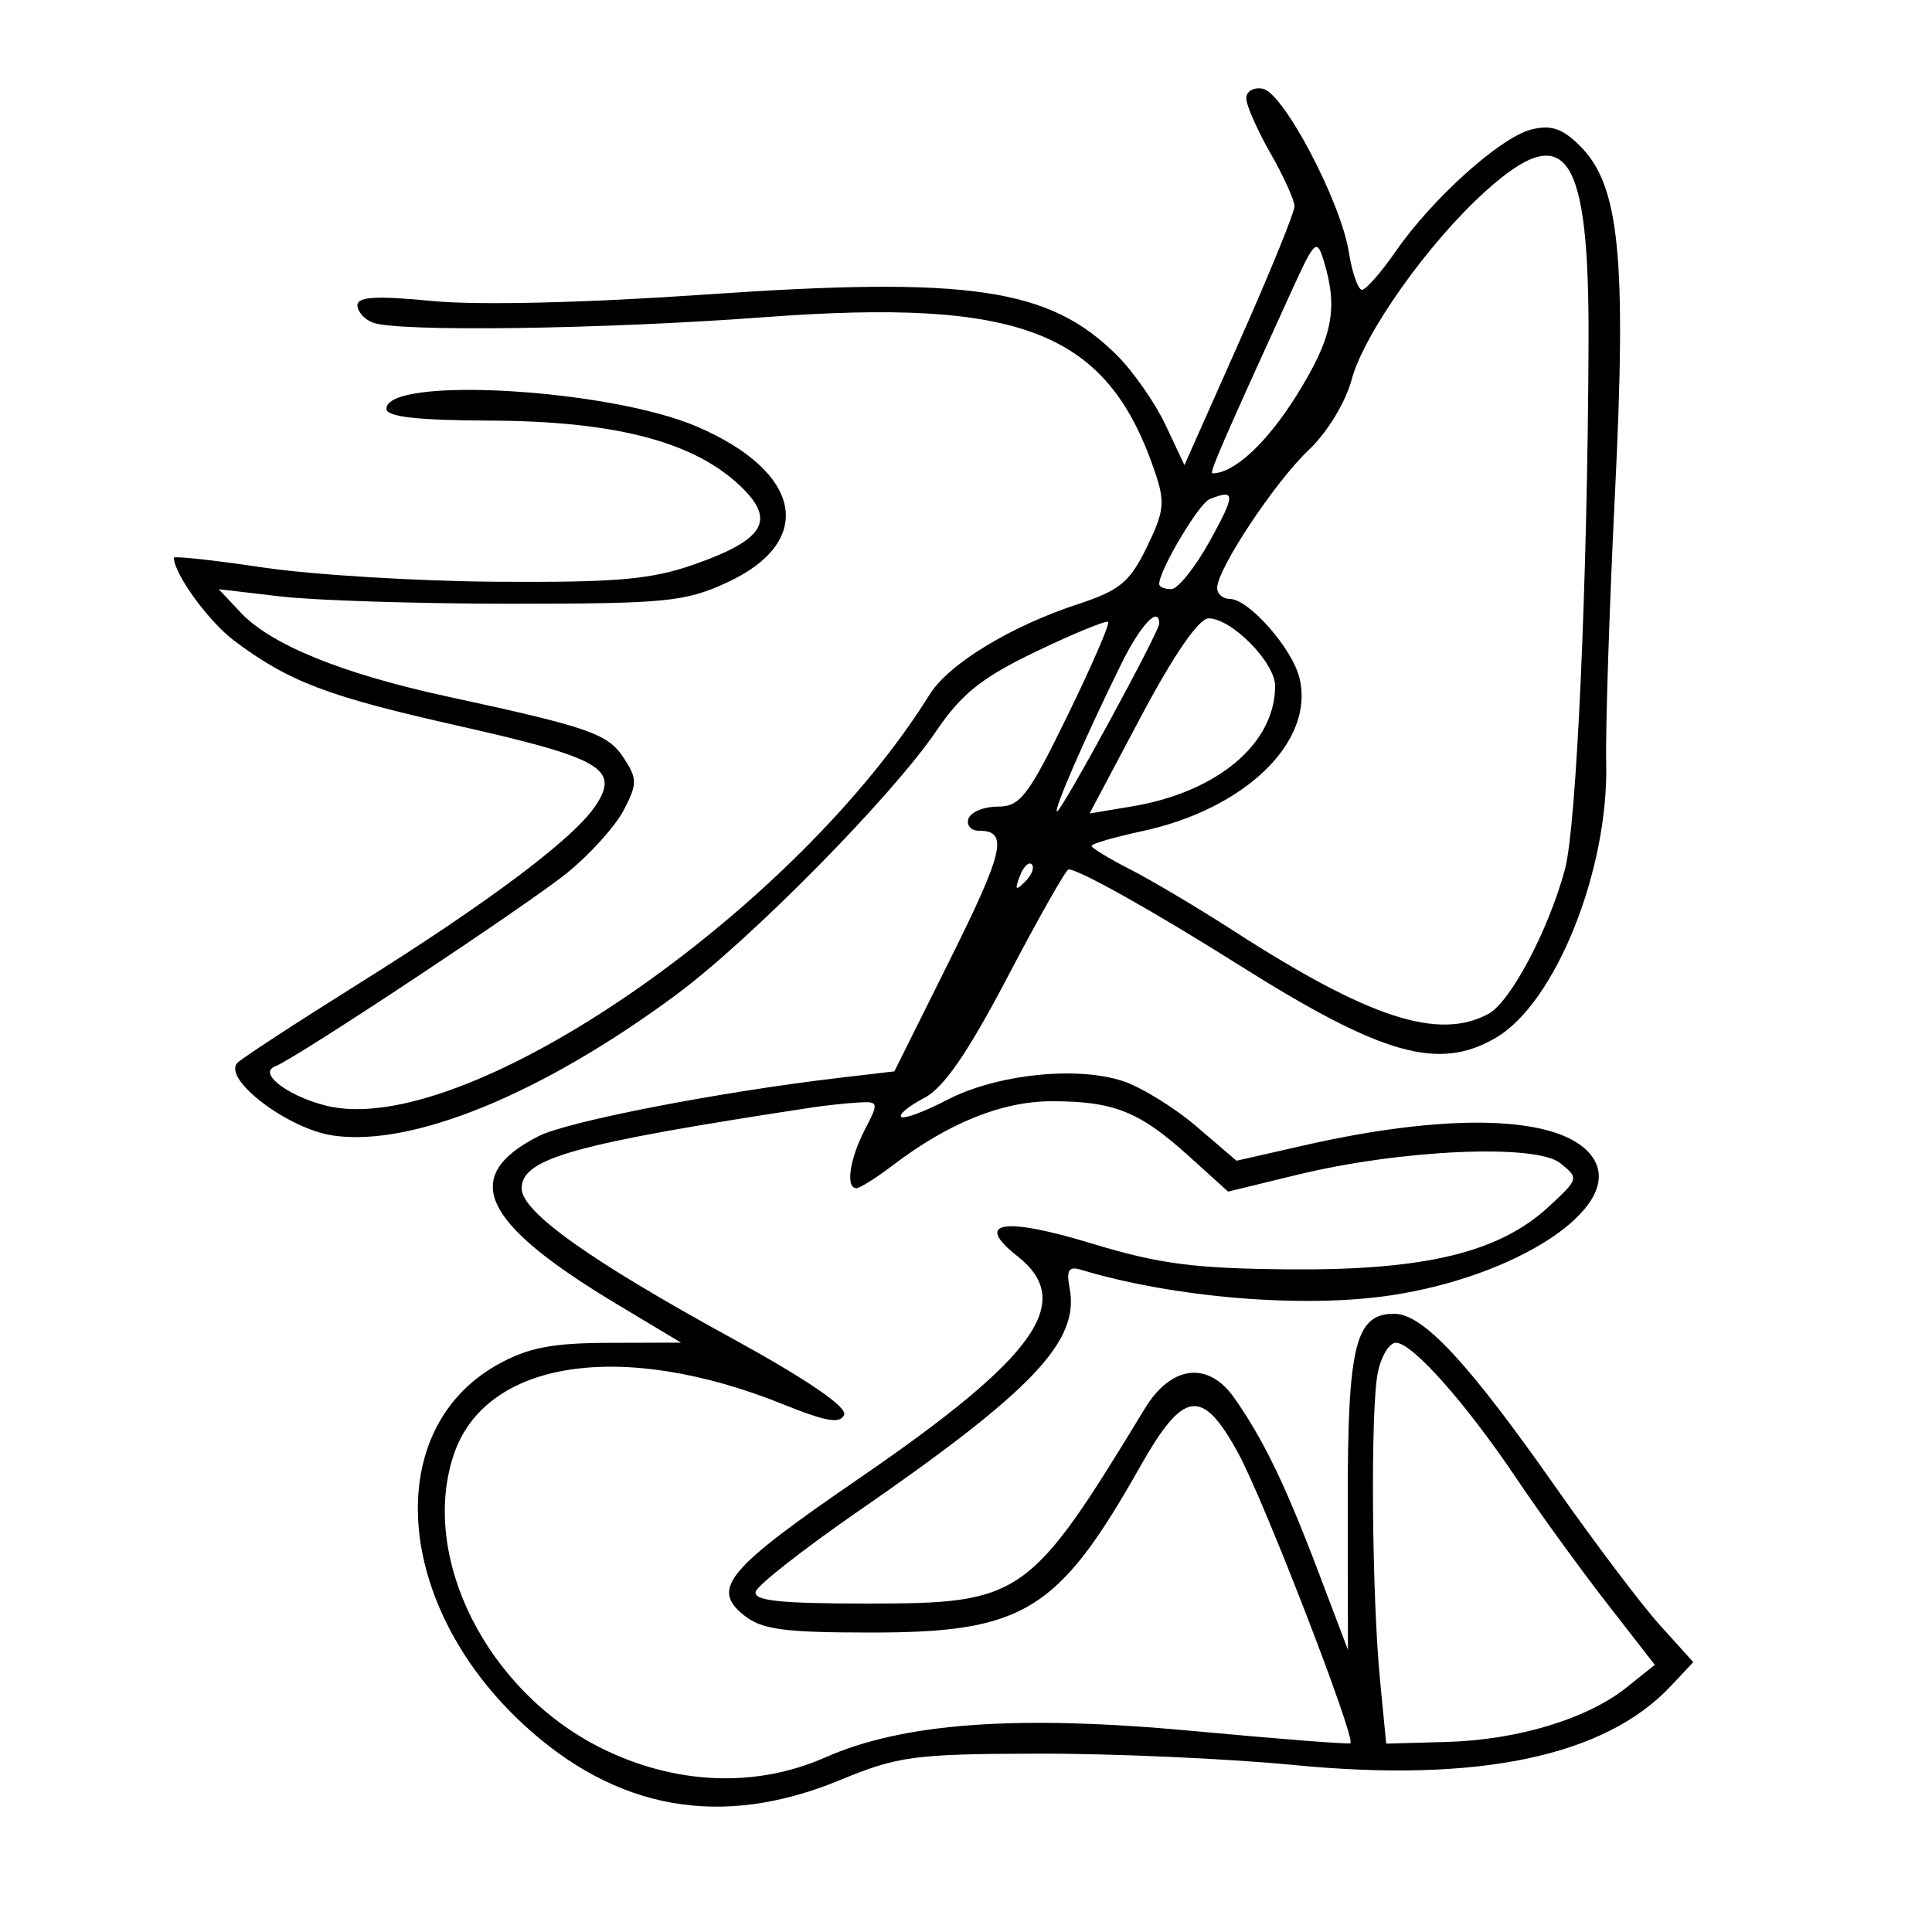 <svg xmlns="http://www.w3.org/2000/svg" width="200" height="200" viewBox="0 0 200 200" version="1.1">
	<path d="M 129.012 10.177 C 129.019 10.905, 130.144 13.458, 131.512 15.852 C 132.880 18.246, 134.002 20.721, 134.005 21.352 C 134.008 21.983, 131.446 28.271, 128.312 35.324 L 122.613 48.148 120.665 44.009 C 119.594 41.733, 117.332 38.486, 115.639 36.793 C 108.657 29.811, 100.391 28.590, 73 30.492 C 60.576 31.354, 49.447 31.618, 44.750 31.160 C 39.001 30.600, 37 30.713, 37 31.596 C 37 32.250, 37.712 33.059, 38.582 33.393 C 41.156 34.381, 62.332 34.090, 79.116 32.836 C 105.725 30.849, 114.561 34.310, 119.491 48.653 C 120.638 51.989, 120.554 52.865, 118.719 56.641 C 116.962 60.258, 115.914 61.125, 111.588 62.540 C 104.655 64.808, 98.201 68.737, 96.244 71.882 C 82.679 93.686, 50.330 116.424, 35.288 114.729 C 31.057 114.252, 26.312 111.212, 28.501 110.380 C 30.660 109.559, 54.743 93.594, 58.766 90.316 C 61.112 88.405, 63.728 85.492, 64.581 83.844 C 65.982 81.135, 65.980 80.619, 64.568 78.463 C 62.918 75.946, 61.039 75.291, 46.328 72.108 C 35.454 69.754, 28.053 66.749, 24.921 63.416 L 22.645 60.994 29.073 61.747 C 32.608 62.161, 43.375 62.499, 53 62.499 C 68.914 62.497, 70.932 62.298, 75.264 60.299 C 84.465 56.052, 83.077 48.859, 72.152 44.162 C 62.998 40.226, 39.996 38.910, 40.002 42.322 C 40.004 43.150, 43.196 43.512, 50.752 43.542 C 63.373 43.591, 71.446 45.627, 76.273 49.978 C 80.436 53.730, 79.378 55.777, 71.915 58.411 C 67.442 59.990, 63.890 60.305, 51.500 60.223 C 43.250 60.169, 32.338 59.505, 27.250 58.748 C 22.163 57.991, 18 57.536, 18 57.736 C 18 59.391, 21.608 64.353, 24.249 66.330 C 29.922 70.577, 33.859 72.074, 47.344 75.113 C 62.241 78.470, 64.164 79.575, 61.685 83.358 C 59.458 86.757, 50.683 93.353, 37 101.914 C 30.675 105.872, 25.093 109.515, 24.596 110.009 C 22.950 111.646, 29.741 116.839, 34.451 117.545 C 42.645 118.774, 56.122 113.251, 70 102.976 C 77.728 97.255, 92.318 82.457, 96.935 75.657 C 99.556 71.799, 101.660 70.126, 107.296 67.425 C 111.186 65.561, 114.526 64.192, 114.717 64.383 C 114.908 64.575, 113.005 68.954, 110.489 74.116 C 106.445 82.408, 105.608 83.500, 103.294 83.500 C 101.854 83.500, 100.486 84.063, 100.254 84.750 C 100.023 85.437, 100.519 86, 101.358 86 C 104.415 86, 103.938 88.103, 98.316 99.396 L 92.586 110.908 87.043 111.557 C 74.490 113.028, 58.745 116.080, 55.725 117.627 C 47.578 121.801, 49.819 126.580, 63.879 135.017 L 70.500 138.989 63 139.011 C 57.121 139.028, 54.636 139.517, 51.500 141.271 C 39.497 147.985, 40.787 166.107, 54.150 178.478 C 63.790 187.403, 74.686 189.334, 86.922 184.286 C 92.984 181.785, 94.598 181.569, 107.500 181.537 C 115.200 181.518, 127.125 182.050, 134 182.718 C 153.031 184.569, 166.118 181.826, 172.950 174.553 L 175.290 172.063 171.845 168.250 C 169.950 166.153, 165.095 159.726, 161.056 153.968 C 151.974 141.021, 147.301 136, 144.332 136 C 140.296 136, 139.498 139.255, 139.519 155.647 L 139.538 170.795 136.450 162.647 C 133.063 153.712, 130.770 148.977, 127.758 144.694 C 125.065 140.865, 121.240 141.328, 118.514 145.811 C 106.575 165.445, 105.786 166, 89.769 166 C 80.672 166, 77.929 165.703, 78.237 164.750 C 78.459 164.063, 83.224 160.331, 88.826 156.457 C 106.955 143.921, 111.775 138.834, 110.726 133.347 C 110.372 131.494, 110.634 131.061, 111.884 131.438 C 121.525 134.351, 135 135.459, 144.044 134.084 C 157.080 132.102, 167.724 125.089, 165.110 120.205 C 162.622 115.556, 151.020 114.924, 135.008 118.566 L 128.004 120.159 123.857 116.609 C 121.575 114.657, 118.149 112.544, 116.242 111.915 C 111.427 110.326, 103.117 111.216, 98.032 113.866 C 95.682 115.091, 93.547 115.880, 93.287 115.620 C 93.027 115.360, 94.093 114.484, 95.657 113.672 C 97.694 112.615, 100.150 109.052, 104.324 101.098 C 107.526 94.994, 110.357 90, 110.613 90 C 111.699 90, 119.431 94.338, 128.247 99.891 C 143.120 109.262, 148.960 110.909, 154.891 107.405 C 161.035 103.776, 166.526 90.071, 166.273 79 C 166.191 75.425, 166.602 62.825, 167.185 51 C 168.391 26.591, 167.648 19.194, 163.585 15.131 C 161.753 13.298, 160.567 12.892, 158.536 13.402 C 155.333 14.206, 148.296 20.523, 144.496 26.006 C 142.974 28.202, 141.397 30, 140.992 30 C 140.587 30, 139.975 28.242, 139.631 26.093 C 138.790 20.837, 132.870 9.599, 130.724 9.185 C 129.776 9.003, 129.005 9.449, 129.012 10.177 M 153.832 19.750 C 147.900 25.081, 141.219 34.473, 139.915 39.316 C 139.278 41.682, 137.379 44.792, 135.477 46.586 C 131.998 49.868, 126 58.902, 126 60.861 C 126 61.487, 126.591 62, 127.313 62 C 129.257 62, 133.760 67.104, 134.516 70.165 C 136.138 76.732, 128.943 83.747, 118.227 86.045 C 115.352 86.661, 113 87.344, 113 87.563 C 113 87.781, 114.801 88.878, 117.001 90.001 C 119.202 91.123, 124.039 93.999, 127.751 96.392 C 141.728 105.400, 148.892 107.734, 154.067 104.964 C 156.358 103.738, 160.307 96.285, 162.005 89.983 C 163.209 85.516, 164.343 60.199, 164.446 35.500 C 164.528 15.778, 162.162 12.266, 153.832 19.750 M 133.753 30.012 C 126.607 45.662, 125.158 49, 125.516 49 C 127.761 49, 131.166 45.836, 134.250 40.883 C 137.955 34.933, 138.553 31.956, 137.035 27 C 136.320 24.665, 136.104 24.863, 133.753 30.012 M 125.223 51.671 C 124.101 52.122, 120 59.024, 120 60.460 C 120 60.757, 120.563 60.994, 121.250 60.986 C 121.938 60.978, 123.737 58.728, 125.250 55.986 C 127.917 51.150, 127.913 50.590, 125.223 51.671 M 116.062 68.750 C 112.307 76.382, 108.993 84, 109.426 84 C 109.889 84, 120 65.415, 120 64.565 C 120 62.627, 118.060 64.688, 116.062 68.750 M 118.146 74.121 L 112.792 84.211 117.146 83.486 C 126.028 82.006, 132 76.987, 132 71.002 C 132 68.582, 127.470 63.993, 125.104 64.015 C 124.099 64.025, 121.502 67.796, 118.146 74.121 M 105.564 90.707 C 105.022 92.132, 105.136 92.247, 106.124 91.267 C 106.808 90.588, 107.115 89.781, 106.807 89.474 C 106.499 89.166, 105.940 89.721, 105.564 90.707 M 84 114.654 C 59.393 118.405, 54 119.910, 54 123.023 C 54 125.448, 61.013 130.449, 75.708 138.503 C 83.464 142.754, 87.694 145.633, 87.382 146.447 C 87.009 147.418, 85.515 147.168, 81.142 145.401 C 64.361 138.623, 50.202 140.798, 46.949 150.653 C 43.457 161.236, 50.412 175.051, 62.196 180.940 C 69.851 184.766, 78.213 185.120, 85.434 181.926 C 93.539 178.341, 105.320 177.494, 123.500 179.191 C 132.300 180.013, 139.634 180.585, 139.797 180.462 C 140.393 180.015, 130.862 155.356, 128.216 150.500 C 124.445 143.579, 122.540 143.835, 117.996 151.876 C 109.567 166.789, 105.980 169, 90.210 169 C 81.080 169, 78.842 168.693, 76.978 167.183 C 73.577 164.429, 75.295 162.397, 88.924 153.052 C 107.285 140.462, 111.341 134.774, 105.329 130.044 C 100.772 126.460, 103.831 125.932, 113 128.721 C 119.984 130.846, 123.640 131.324, 133.500 131.403 C 147.474 131.516, 155.162 129.666, 160.273 124.960 C 163.451 122.033, 163.470 121.965, 161.500 120.397 C 158.966 118.381, 145.014 119.002, 134.317 121.606 L 127.135 123.354 123.015 119.633 C 117.956 115.062, 115.293 114, 108.895 114 C 103.738 114, 98.205 116.229, 92.406 120.644 C 90.704 121.940, 89.016 123, 88.656 123 C 87.514 123, 87.945 120.008, 89.526 116.950 C 91.003 114.094, 90.979 114.004, 88.776 114.136 C 87.524 114.211, 85.375 114.444, 84 114.654 M 142.625 142.125 C 141.859 145.955, 142.005 165.148, 142.867 174 L 143.500 180.500 149.766 180.325 C 157.114 180.120, 164.329 177.930, 168.402 174.669 L 171.305 172.345 166.311 165.923 C 163.565 162.390, 159.382 156.618, 157.017 153.096 C 151.757 145.264, 146.199 139, 144.509 139 C 143.816 139, 142.969 140.406, 142.625 142.125" stroke="none" fill="black" fill-rule="evenodd"/>
</svg>